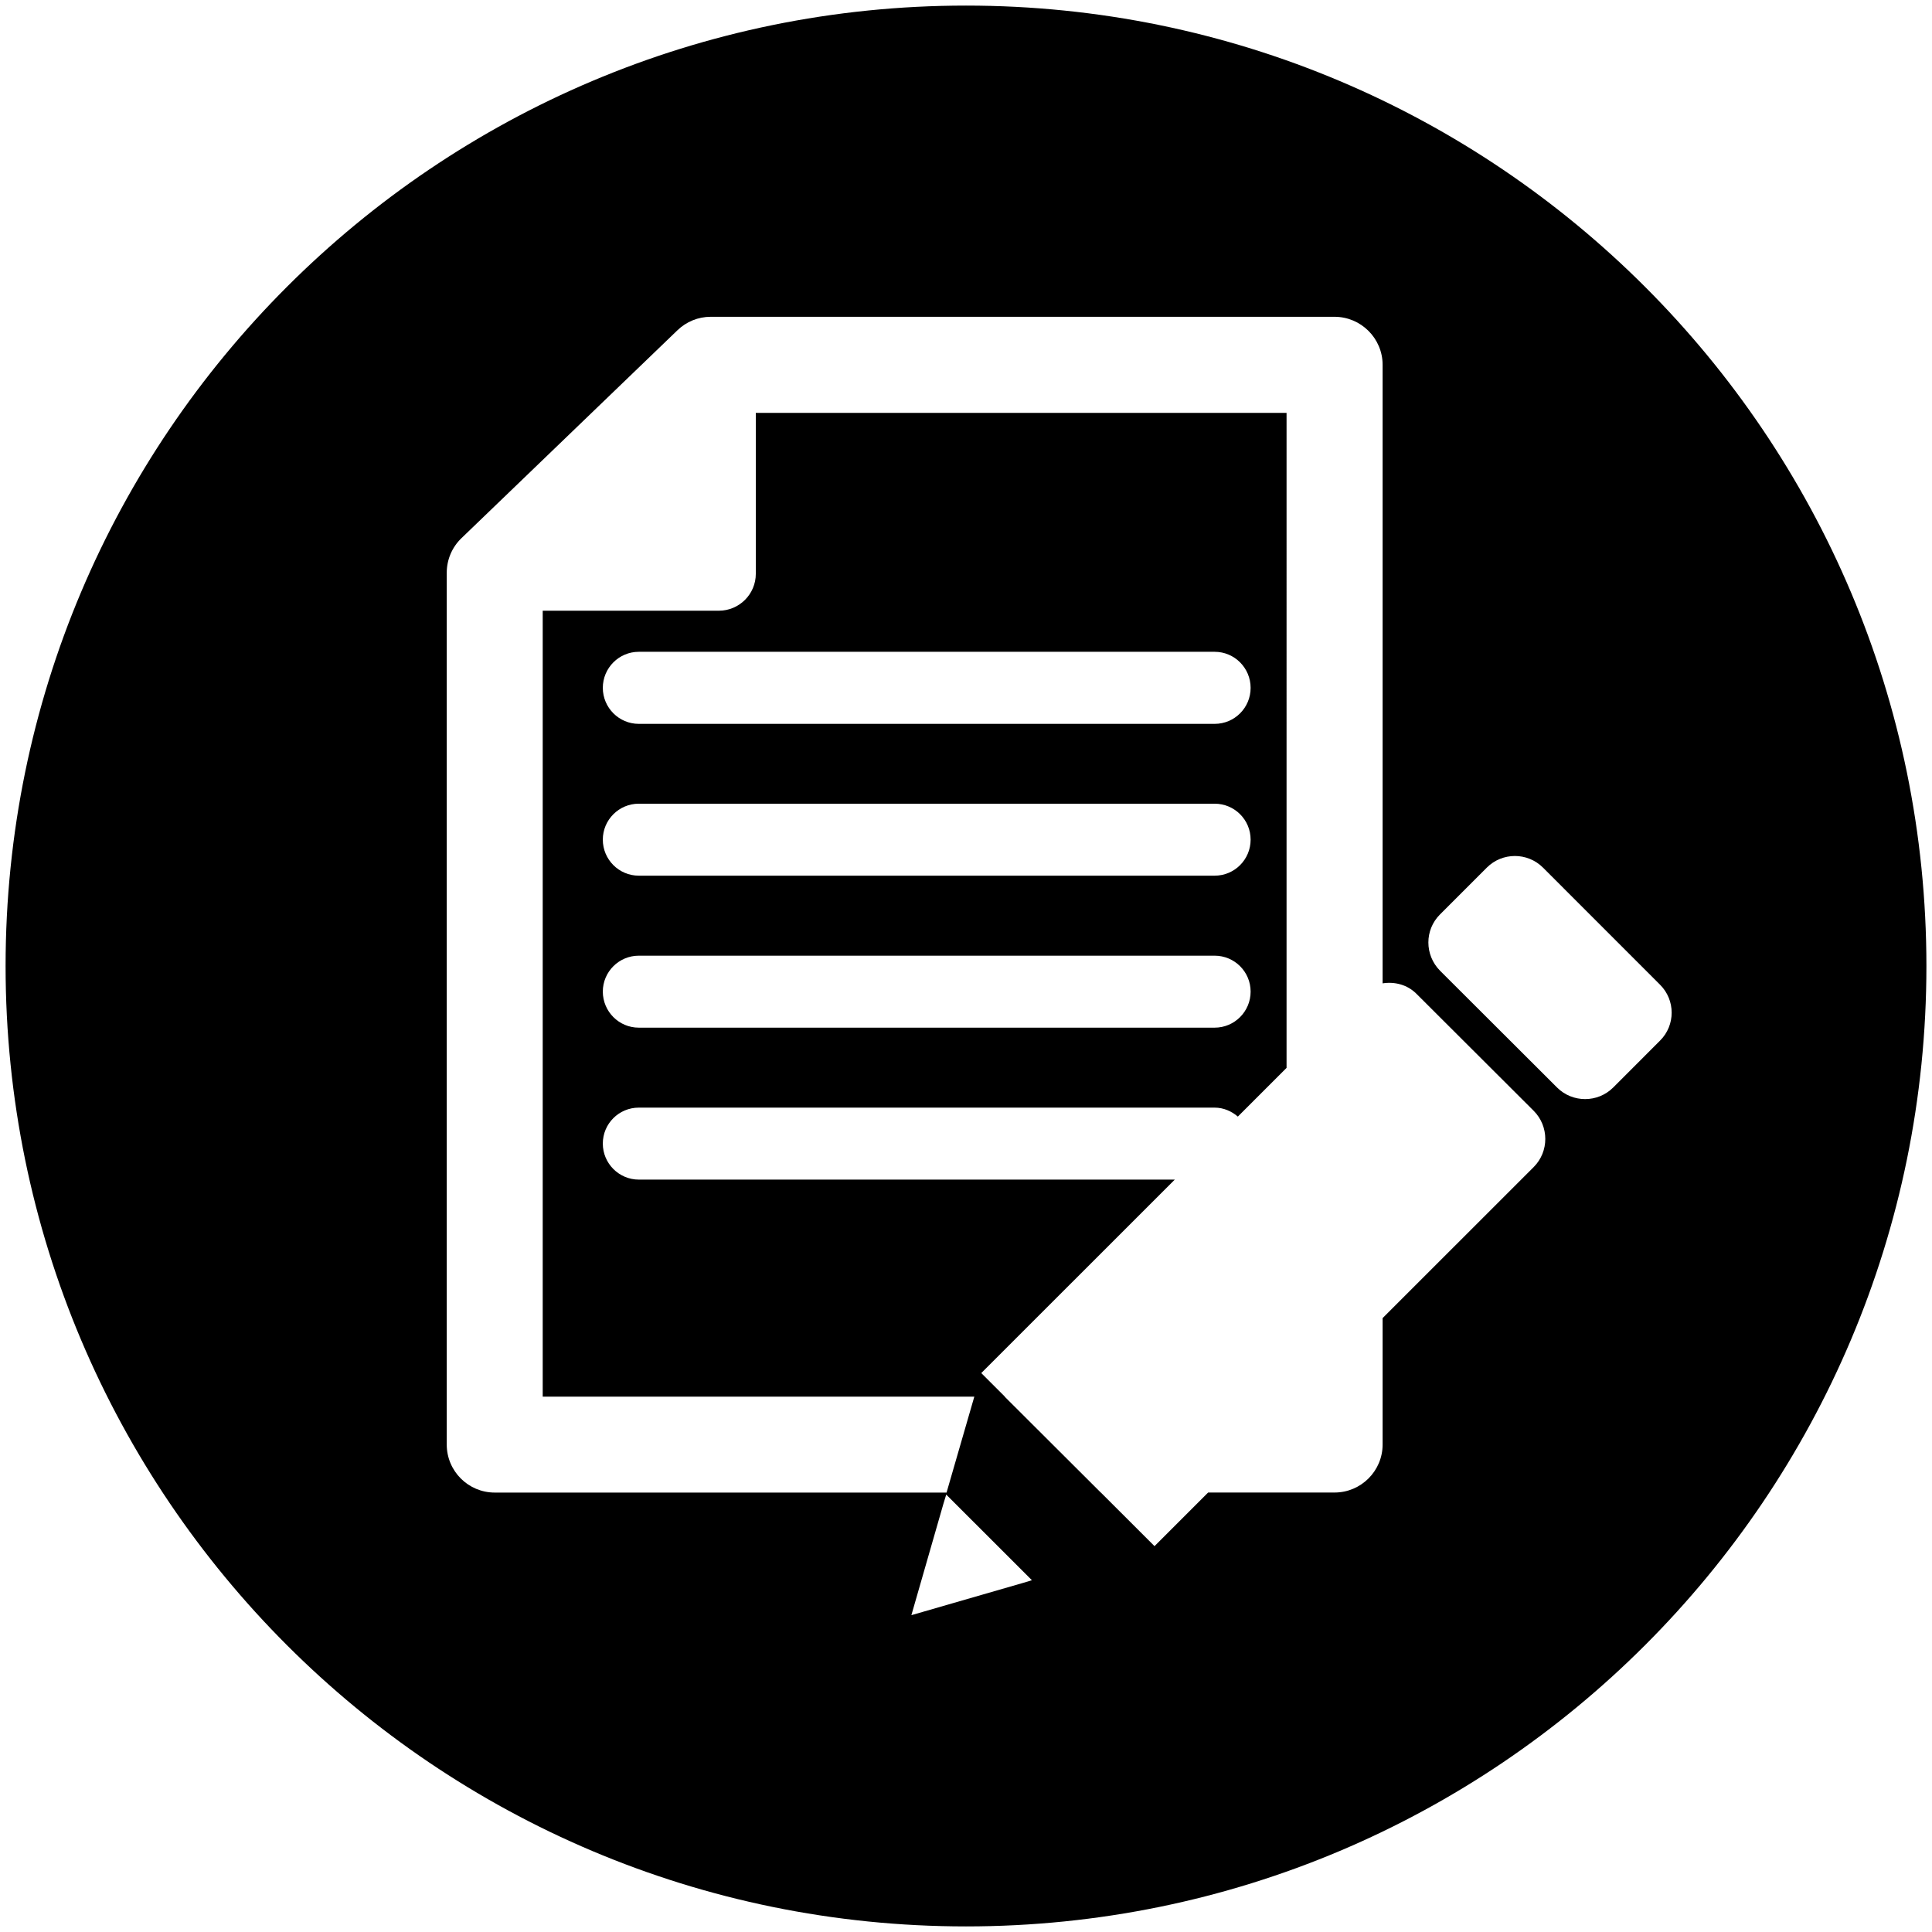 <?xml version="1.0" encoding="utf-8"?>
<!-- Generator: Adobe Illustrator 16.0.0, SVG Export Plug-In . SVG Version: 6.00 Build 0)  -->
<!DOCTYPE svg PUBLIC "-//W3C//DTD SVG 1.1//EN" "http://www.w3.org/Graphics/SVG/1.1/DTD/svg11.dtd">
<svg version="1.1" id="图层_1" xmlns="http://www.w3.org/2000/svg" xmlns:xlink="http://www.w3.org/1999/xlink" x="0px" y="0px"
	 width="42.52px" height="42.52px" viewBox="0 0 42.52 42.52" enable-background="new 0 0 42.52 42.52" xml:space="preserve">
<path d="M21.26,0.123C9.586,0.123,0.123,9.586,0.123,21.26c0,11.674,9.463,21.137,21.137,21.137
	c11.674,0,21.137-9.463,21.137-21.137C42.396,9.586,32.934,0.123,21.26,0.123z M22.505,34.84l-2.447,0.707l0.705-2.451l0.062-0.203
	l1.886,1.885L22.505,34.84z M33.755,25.684l-3.326,3.325v2.782c0,0.584-0.476,1.057-1.058,1.057h-2.782l-1.18,1.18l-1.181-1.18
	h-0.002l-2.116-2.111h0.005l-0.519-0.518l4.259-4.258H14.059c-0.437,0-0.792-0.357-0.792-0.793c0-0.438,0.355-0.791,0.792-0.791
	h12.673c0.197,0,0.372,0.079,0.511,0.197l1.072-1.072V9.087H16.634v3.541c0,0.449-0.365,0.813-0.815,0.813h-3.875v17.297h9.499
	l-0.611,2.111h-9.943c-0.584,0-1.057-0.473-1.057-1.057V12.606c0-0.289,0.117-0.563,0.324-0.762l4.753-4.575
	c0.195-0.189,0.458-0.297,0.731-0.297h13.73c0.582,0,1.058,0.473,1.059,1.056v13.614c0.265-0.041,0.543,0.027,0.747,0.232
	l2.579,2.574C34.094,24.789,34.094,25.344,33.755,25.684z M14.059,17.688h12.673c0.438,0,0.792,0.354,0.792,0.791
	c0,0.438-0.354,0.793-0.792,0.793H14.059c-0.437,0-0.792-0.355-0.792-0.793C13.267,18.043,13.622,17.688,14.059,17.688z
	 M13.267,15.139c0-0.438,0.355-0.794,0.792-0.794h12.673c0.438,0,0.792,0.356,0.792,0.794s-0.354,0.792-0.792,0.792H14.059
	C13.622,15.931,13.268,15.575,13.267,15.139z M14.059,21.033h12.673c0.438,0,0.792,0.354,0.792,0.791s-0.354,0.793-0.792,0.793
	H14.059c-0.437,0-0.791-0.355-0.792-0.793C13.267,21.387,13.622,21.033,14.059,21.033z M35.504,23.934
	c-0.341,0.34-0.896,0.34-1.236,0l-2.577-2.572c-0.34-0.346-0.34-0.896,0-1.236l1.032-1.032c0.34-0.34,0.894-0.34,1.235,0
	l2.576,2.577c0.342,0.34,0.342,0.893,0,1.232L35.504,23.934z"/>
</svg>
